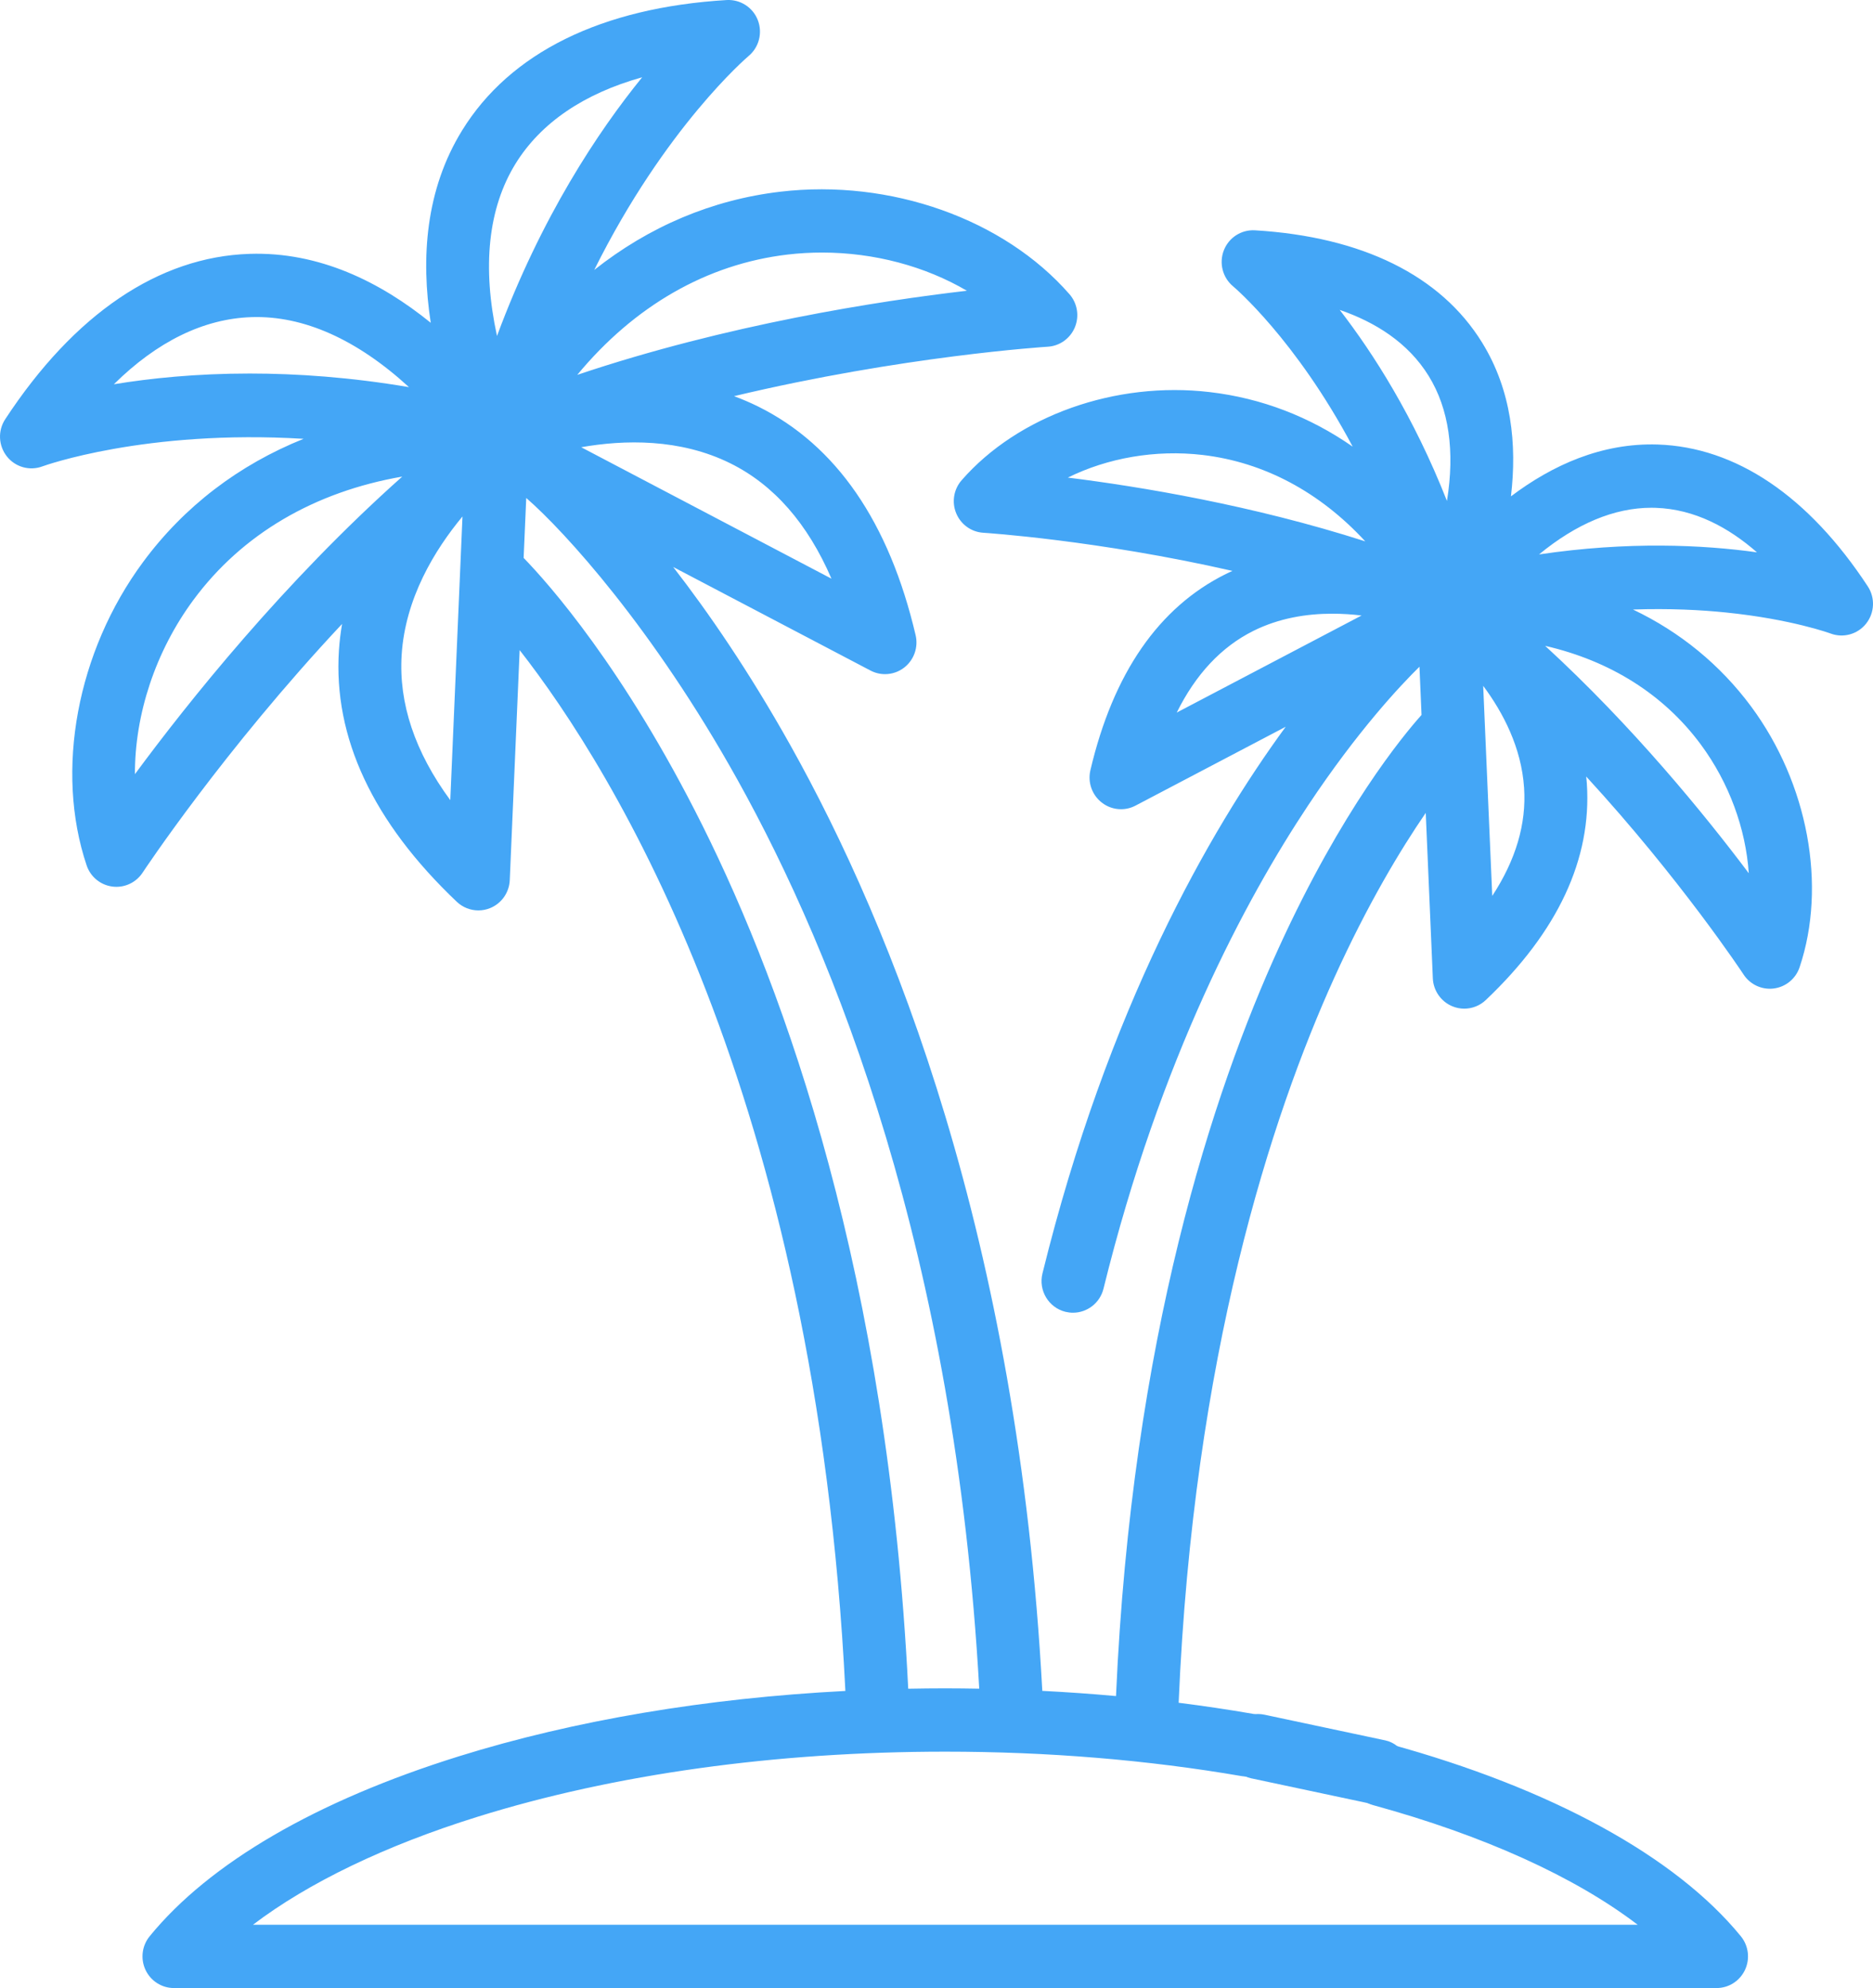 <?xml version="1.0" encoding="UTF-8" standalone="no"?>
<svg width="49px" height="52px" viewBox="0 0 49 52" version="1.1" xmlns="http://www.w3.org/2000/svg" xmlns:xlink="http://www.w3.org/1999/xlink">
    <!-- Generator: Sketch 48.1 (47250) - http://www.bohemiancoding.com/sketch -->
    <title>palm-tree</title>
    <desc>Created with Sketch.</desc>
    <defs></defs>
    <g id="Почему-INTShop/03-Условия-работы" stroke="none" stroke-width="1" fill="none" fill-rule="evenodd" transform="translate(-208, -1035)">
        <g id="общая" fill="#44A6F6">
            <g id="ряд-4" transform="translate(96, 977)">
                <g id="palm-tree" transform="translate(112, 58)">
                    <path d="M48.864,15.338 C47.314,12.976 45.413,11.693 43.365,11.627 C41.907,11.581 40.615,12.163 39.528,12.983 C39.69,11.626 39.544,10.208 38.774,8.961 C37.693,7.208 35.638,6.193 32.832,6.024 C32.475,6.003 32.147,6.214 32.017,6.548 C31.887,6.881 31.985,7.262 32.26,7.49 C32.283,7.509 33.895,8.872 35.388,11.683 C34.266,10.902 33.005,10.414 31.651,10.256 C29.182,9.965 26.632,10.871 25.157,12.562 C24.949,12.8 24.895,13.136 25.016,13.427 C25.137,13.719 25.412,13.916 25.725,13.935 C25.769,13.938 28.709,14.127 32.242,14.933 C32.185,14.959 32.128,14.984 32.071,15.013 C30.314,15.884 29.121,17.611 28.526,20.147 C28.452,20.463 28.568,20.792 28.822,20.991 C28.969,21.107 29.147,21.166 29.327,21.166 C29.457,21.166 29.587,21.135 29.707,21.072 L33.636,19.009 C31.636,21.74 28.98,26.375 27.272,33.309 C27.163,33.752 27.431,34.201 27.872,34.312 C27.939,34.328 28.005,34.336 28.071,34.336 C28.44,34.336 28.776,34.084 28.869,33.707 C30.352,27.685 32.598,23.51 34.22,21.069 C35.518,19.116 36.634,17.931 37.135,17.439 L37.189,18.7 C36.698,19.249 35.106,21.177 33.46,24.778 C31.732,28.56 29.609,35.005 29.196,44.363 C28.56,44.305 27.917,44.26 27.268,44.227 C26.633,32.401 23.349,24.263 20.675,19.489 C19.595,17.561 18.533,16.019 17.611,14.83 L22.773,17.539 C22.893,17.602 23.023,17.633 23.153,17.633 C23.333,17.633 23.511,17.574 23.658,17.459 C23.912,17.26 24.028,16.93 23.954,16.615 C23.26,13.657 21.874,11.645 19.836,10.634 C19.627,10.531 19.416,10.441 19.205,10.362 C23.607,9.312 27.357,9.072 27.41,9.069 C27.724,9.05 27.999,8.853 28.12,8.561 C28.241,8.269 28.186,7.933 27.979,7.696 C26.263,5.729 23.295,4.676 20.417,5.014 C18.629,5.224 16.979,5.926 15.546,7.061 C17.403,3.325 19.554,1.491 19.582,1.467 C19.857,1.239 19.955,0.859 19.825,0.525 C19.695,0.191 19.365,-0.019 19.01,0.001 C15.738,0.198 13.345,1.377 12.091,3.409 C11.13,4.965 11.009,6.755 11.269,8.443 C9.947,7.371 8.347,6.581 6.529,6.64 C4.153,6.716 1.943,8.212 0.136,10.966 C-0.06,11.265 -0.042,11.656 0.179,11.937 C0.4,12.218 0.776,12.323 1.109,12.199 C1.144,12.186 3.798,11.227 7.942,11.478 C6.248,12.159 4.818,13.246 3.743,14.701 C2.013,17.04 1.433,20.154 2.266,22.634 C2.366,22.933 2.627,23.149 2.939,23.189 C2.974,23.194 3.01,23.196 3.045,23.196 C3.319,23.196 3.577,23.059 3.731,22.825 C3.761,22.78 5.844,19.631 8.949,16.32 C8.911,16.543 8.883,16.772 8.867,17.006 C8.717,19.288 9.754,21.503 11.951,23.588 C12.106,23.735 12.309,23.813 12.515,23.813 C12.619,23.813 12.724,23.793 12.824,23.752 C13.122,23.63 13.322,23.345 13.336,23.021 L13.595,17.005 C16.039,20.131 21.343,28.63 22.116,44.229 C18.475,44.417 15.02,44.999 12.004,45.939 C8.276,47.102 5.479,48.73 3.915,50.646 C3.713,50.894 3.671,51.236 3.807,51.526 C3.943,51.815 4.232,52 4.55,52 L44.908,52 C45.226,52 45.515,51.815 45.651,51.526 C45.787,51.236 45.745,50.894 45.543,50.646 C43.84,48.559 40.576,46.773 36.351,45.617 C35.913,45.497 35.461,45.757 35.342,46.199 C35.223,46.64 35.482,47.095 35.92,47.215 C38.817,48.008 41.2,49.091 42.843,50.344 L6.619,50.344 C8.061,49.248 10.076,48.274 12.491,47.521 C16.064,46.406 20.296,45.817 24.729,45.817 C27.41,45.817 30.02,46.033 32.486,46.457 C32.934,46.535 33.358,46.232 33.435,45.781 C33.512,45.33 33.211,44.902 32.763,44.825 C32.129,44.716 31.486,44.62 30.835,44.538 C31.222,35.452 33.255,29.218 34.909,25.569 C35.781,23.646 36.639,22.225 37.299,21.262 L37.485,25.591 C37.499,25.914 37.7,26.2 37.998,26.322 C38.098,26.363 38.203,26.383 38.307,26.383 C38.513,26.383 38.716,26.305 38.871,26.157 C40.755,24.37 41.644,22.466 41.514,20.499 C41.51,20.435 41.503,20.373 41.496,20.31 C43.958,22.986 45.591,25.454 45.615,25.491 C45.768,25.724 46.027,25.862 46.301,25.862 C46.336,25.862 46.372,25.86 46.407,25.855 C46.718,25.814 46.98,25.599 47.08,25.299 C47.796,23.167 47.299,20.492 45.815,18.484 C45.001,17.385 43.952,16.53 42.721,15.943 C43.674,15.911 44.498,15.953 45.157,16.021 C46.866,16.195 47.881,16.567 47.889,16.57 C48.223,16.695 48.599,16.591 48.821,16.31 C49.043,16.029 49.06,15.637 48.864,15.338 Z M6.532,9.77 C5.127,9.77 3.927,9.895 2.979,10.051 C4.108,8.935 5.329,8.335 6.581,8.295 C7.939,8.251 9.338,8.878 10.699,10.126 C9.17,9.867 7.771,9.77 6.532,9.77 Z M3.53,20.249 C3.525,18.697 4.061,17.043 5.062,15.69 C6.334,13.969 8.227,12.864 10.523,12.466 C7.427,15.223 4.916,18.371 3.53,20.249 Z M11.78,20.929 C10.854,19.67 10.427,18.396 10.508,17.126 C10.603,15.648 11.368,14.39 12.099,13.509 L11.78,20.929 Z M21.752,15.136 L15.205,11.698 C16.324,11.501 17.784,11.463 19.109,12.12 C20.246,12.683 21.131,13.695 21.752,15.136 Z M20.607,6.658 C20.907,6.623 21.207,6.606 21.506,6.606 C22.869,6.606 24.203,6.964 25.295,7.605 C22.986,7.873 19.024,8.486 15.102,9.805 C16.594,8.003 18.491,6.907 20.607,6.658 Z M13.002,8.788 C12.609,6.977 12.77,5.445 13.487,4.282 C14.149,3.211 15.276,2.447 16.8,2.021 C15.655,3.43 14.16,5.667 13.002,8.788 Z M24.729,44.161 C24.405,44.161 24.082,44.165 23.76,44.171 C23.227,33.38 20.551,25.947 18.371,21.58 C16.32,17.472 14.343,15.256 13.699,14.593 L13.767,13.025 C14.771,13.898 17.09,16.439 19.29,20.39 C21.847,24.978 24.984,32.795 25.618,44.17 C25.322,44.165 25.026,44.161 24.729,44.161 Z M30.785,18.638 C31.282,17.635 31.953,16.919 32.789,16.502 C33.462,16.167 34.182,16.052 34.855,16.052 C35.12,16.052 35.377,16.07 35.621,16.099 L30.785,18.638 Z M27.936,12.492 C28.974,11.979 30.226,11.756 31.461,11.9 C33.071,12.089 34.53,12.873 35.717,14.16 C32.763,13.213 29.834,12.729 27.936,12.492 Z M37.854,13.103 C36.985,10.897 35.926,9.241 35.049,8.106 C35.975,8.425 36.836,8.958 37.377,9.835 C37.906,10.692 38.065,11.8 37.854,13.103 Z M39.039,23.434 L38.802,17.939 C39.321,18.636 39.803,19.552 39.872,20.608 C39.935,21.549 39.655,22.494 39.039,23.434 Z M44.495,19.473 C45.238,20.477 45.672,21.68 45.75,22.841 C44.597,21.306 42.714,18.995 40.423,16.893 C42.123,17.284 43.527,18.164 44.495,19.473 Z M40.263,14.502 C41.241,13.697 42.235,13.281 43.203,13.281 C43.24,13.281 43.276,13.281 43.312,13.283 C44.336,13.316 45.226,13.8 45.964,14.447 C44.548,14.25 42.594,14.156 40.263,14.502 Z" id="Shape" fill-rule="nonzero"></path>
                    <rect id="Rectangle-15" transform="translate(34.486, 46.018) rotate(12) translate(-34.486, -46.018) " x="32.022" y="45.168" width="4.928" height="1.7" rx="0.85"></rect>
                </g>
            </g>
        </g>
    </g>
</svg>